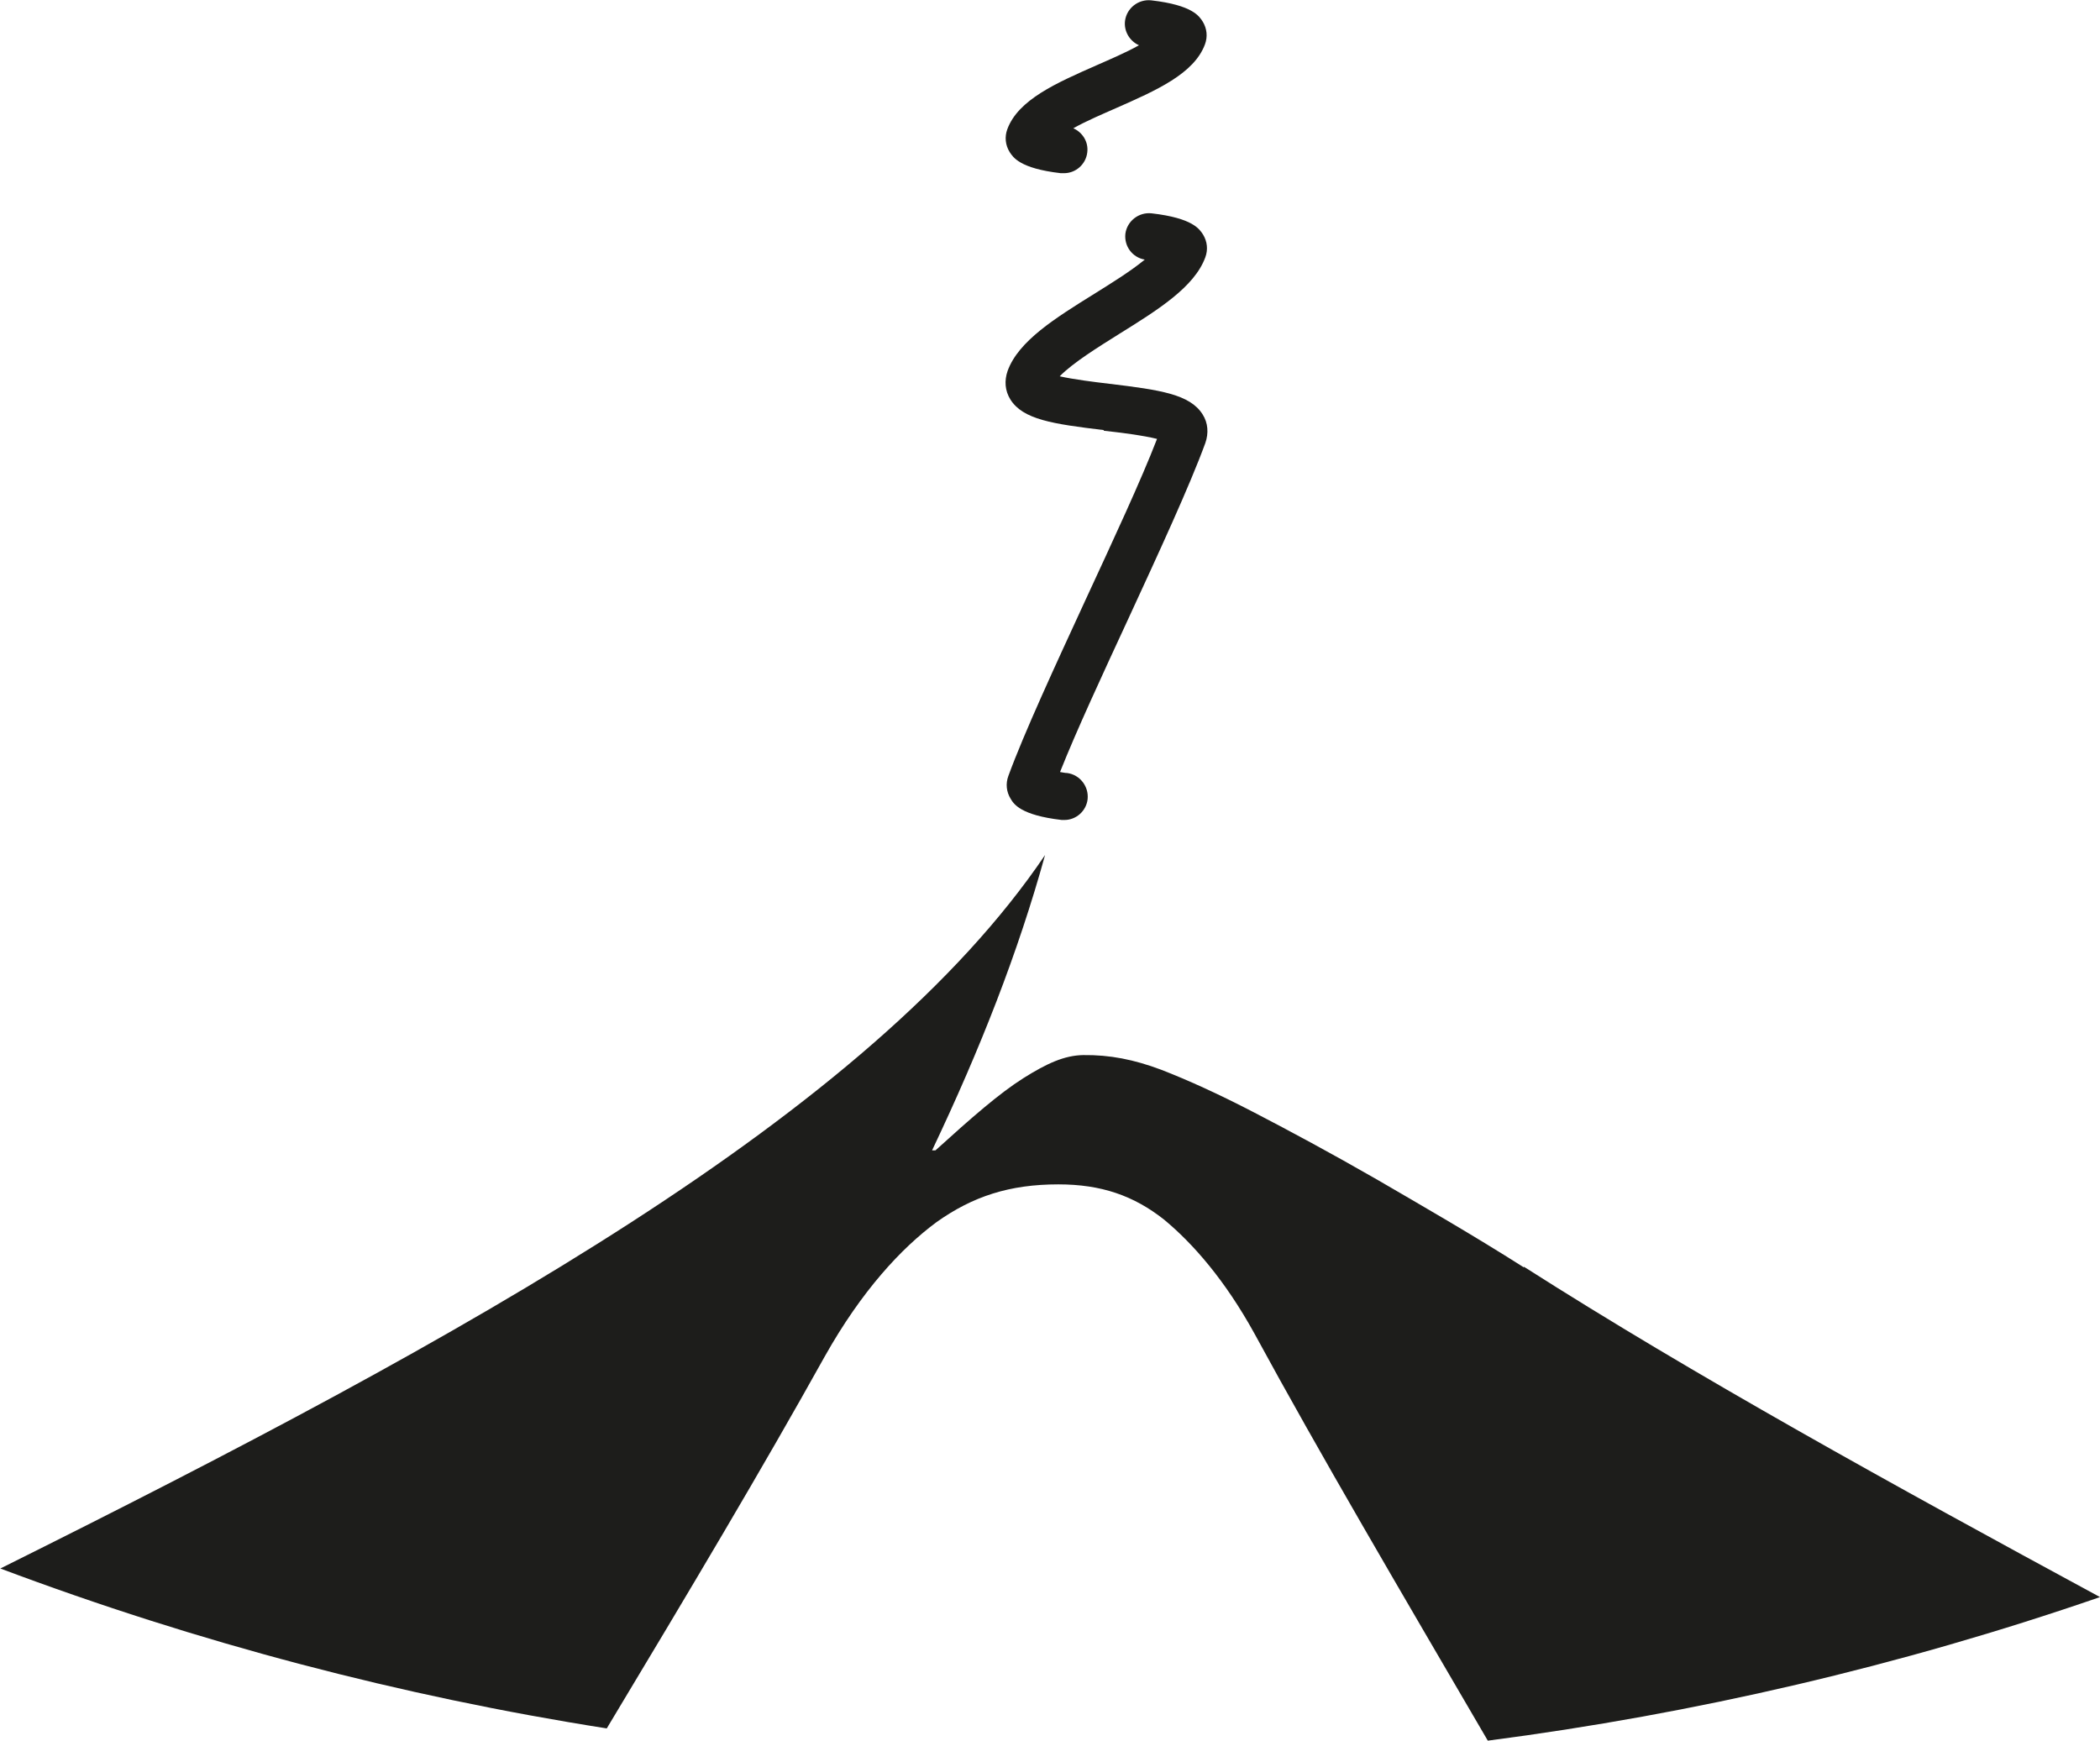 <?xml version="1.0" encoding="UTF-8"?>
<svg id="Capa_2" data-name="Capa 2" xmlns="http://www.w3.org/2000/svg" viewBox="0 0 61.71 51.18">
  <defs>
    <style>
      .cls-1 {
        fill: #1d1d1b;
      }
    </style>
  </defs>
  <g id="Capa_1-2" data-name="Capa 1">
    <g>
      <path class="cls-1" d="M44.78,37.25c-1.51-.96-2.99-1.81-4.33-2.59-1.34-.77-2.55-1.42-3.59-1.96-1.04-.54-1.94-.95-2.74-1.26-.8-.3-1.51-.44-2.29-.43-.55.01-1.06.24-1.76.68-.71.45-1.51,1.15-2.58,2.12-.03,0-.07,0-.1,0,1.42-2.99,2.53-5.82,3.32-8.68-5.15,7.62-17.04,14.17-30.7,20.97,5.8,2.18,11.77,3.75,17.82,4.7,2.44-4.06,4.58-7.65,6.41-10.94,1.08-1.92,2.24-3.17,3.28-3.94,1.07-.76,2.15-1.11,3.58-1.11,1.26,0,2.21.33,3.1,1.03.86.71,1.8,1.79,2.66,3.35,1.94,3.57,4.24,7.48,6.86,11.97,6.08-.79,12.11-2.19,17.99-4.22-6.13-3.32-11.93-6.52-16.93-9.71Z"/>
      <path class="cls-1" d="M32.44,12.66c.46.05,1.17.14,1.56.24-.47,1.22-1.3,3-2.1,4.73-.89,1.93-1.81,3.92-2.27,5.18-.08.22-.06.46.07.67.09.15.29.48,1.5.62.03,0,.05,0,.08,0,.34,0,.64-.26.68-.61.04-.38-.23-.72-.6-.77-.07,0-.14-.02-.21-.03.48-1.21,1.25-2.87,2-4.49.89-1.93,1.81-3.92,2.27-5.18.1-.29.08-.59-.08-.84-.37-.59-1.24-.72-2.74-.9-.43-.05-1.06-.13-1.46-.22.39-.4,1.15-.87,1.74-1.24,1.14-.71,2.22-1.38,2.54-2.26.08-.22.06-.46-.07-.67-.1-.15-.29-.48-1.51-.62-.38-.04-.72.23-.77.6-.04.37.21.7.57.76-.41.34-1.01.71-1.49,1.01-1.14.71-2.22,1.38-2.54,2.26-.1.29-.08.58.08.84.37.59,1.24.72,2.74.9Z"/>
      <path class="cls-1" d="M31.19,5.09s.05,0,.08,0c.34,0,.64-.26.68-.61.04-.31-.14-.59-.41-.71.39-.22.89-.43,1.25-.59,1.18-.52,2.3-1.01,2.62-1.88.08-.22.06-.46-.07-.67-.1-.15-.29-.48-1.51-.62-.38-.04-.72.23-.77.6-.04.31.14.6.41.72-.39.22-.89.43-1.25.59-1.18.52-2.3,1.01-2.62,1.88-.08.22-.06.46.07.67.1.15.29.48,1.5.62Z"/>
    </g>
  </g>
</svg>